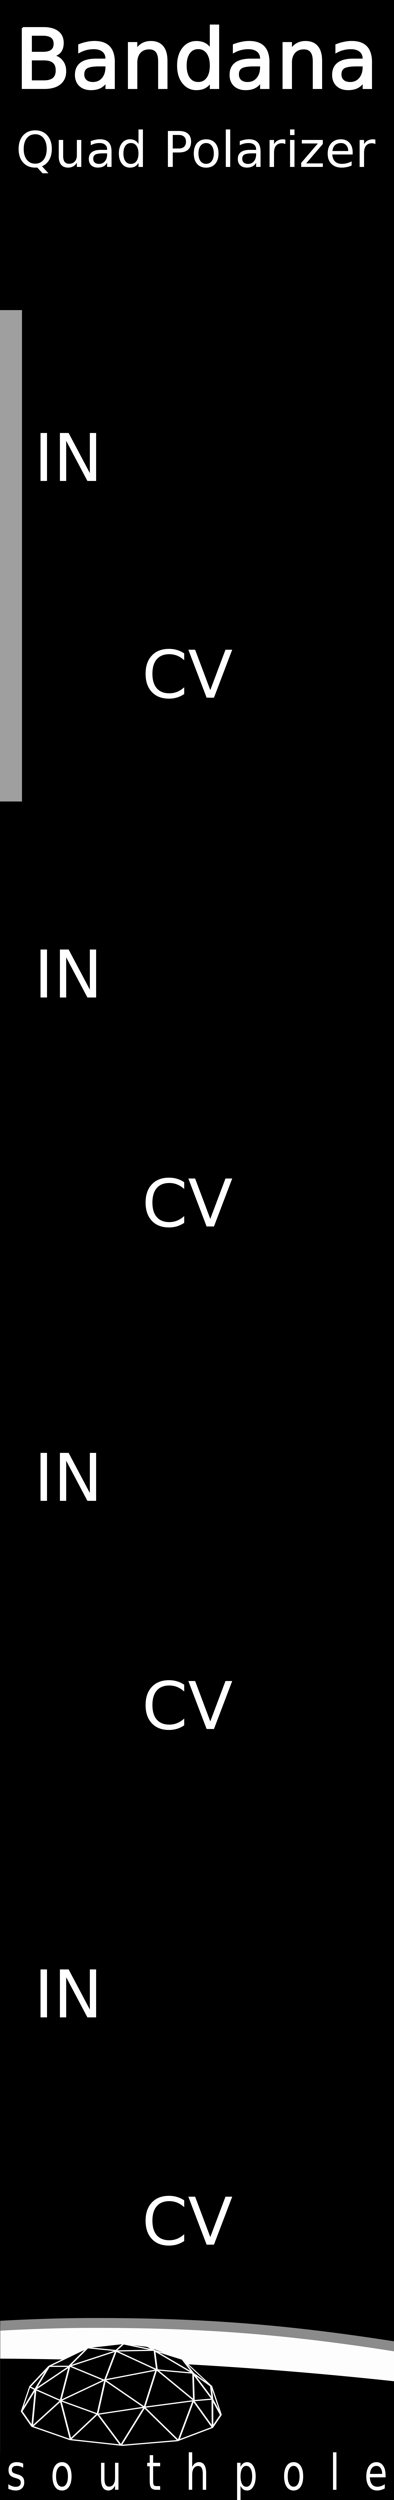 <svg xmlns="http://www.w3.org/2000/svg" xmlns:svg="http://www.w3.org/2000/svg" xmlns:xlink="http://www.w3.org/1999/xlink" id="svg8" width="60" height="380" version="1.1" viewBox="0 0 15.875 100.542"><rect x="0" y="0" width="15.875" height="100.542" fill="#333333" stroke="none"/><defs id="defs2"><linearGradient id="linearGradient4189"><stop id="stop4191" offset="0" style="stop-color:#fff;stop-opacity:1"/><stop id="stop4193" offset="1" style="stop-color:#000;stop-opacity:0"/></linearGradient><linearGradient id="linearGradient5349"><stop id="stop5351" offset="0" style="stop-color:#fdfdfd;stop-opacity:1"/><stop id="stop5353" offset="1" style="stop-color:#fdfdfd;stop-opacity:1"/></linearGradient><radialGradient id="radialGradient5357" cx="285.494" cy="856.052" r="69.827" fx="285.494" fy="856.052" gradientTransform="matrix(0.422,0,0,0.027,-117.371,272.324)" gradientUnits="userSpaceOnUse" xlink:href="#linearGradient5349"/><linearGradient id="linearGradient4195" x1="268.967" x2="279.915" y1="830.884" y2="832.532" gradientTransform="matrix(0.265,0,0,0.265,-75.483,72.473)" gradientUnits="userSpaceOnUse" xlink:href="#linearGradient4189"/><clipPath id="clipPath5924" clipPathUnits="userSpaceOnUse"><rect style="opacity:1;fill:#111bff;fill-opacity:1;stroke:none;stroke-width:.3;stroke-miterlimit:10;stroke-dasharray:none;stroke-opacity:1" id="rect5926" width="20.551" height="14.908" x="1.637" y="287.562" rx="0" ry="0"/></clipPath><clipPath id="clipPath5928" clipPathUnits="userSpaceOnUse"><rect style="opacity:1;fill:#111bff;fill-opacity:1;stroke:none;stroke-width:.3;stroke-miterlimit:10;stroke-dasharray:none;stroke-opacity:1" id="rect5930" width="15.866" height="14.908" x=".009" y="287.562" rx="0" ry="0"/></clipPath><clipPath id="clipPath5932" clipPathUnits="userSpaceOnUse"><rect style="opacity:1;fill:#111bff;fill-opacity:1;stroke:none;stroke-width:.3;stroke-miterlimit:10;stroke-dasharray:none;stroke-opacity:1" id="rect5934" width="15.866" height="14.908" x=".009" y="287.562" rx="0" ry="0"/></clipPath><clipPath id="clipPath5936" clipPathUnits="userSpaceOnUse"><rect style="opacity:1;fill:#111bff;fill-opacity:1;stroke:none;stroke-width:.3;stroke-miterlimit:10;stroke-dasharray:none;stroke-opacity:1" id="rect5938" width="66.538" height="62.519" x="282.25" y="-27.441" rx="0" ry="0"/></clipPath><clipPath id="clipPath5940" clipPathUnits="userSpaceOnUse"><rect style="opacity:1;fill:#111bff;fill-opacity:1;stroke:none;stroke-width:.3;stroke-miterlimit:10;stroke-dasharray:none;stroke-opacity:1" id="rect5942" width="15.866" height="14.908" x=".009" y="287.562" rx="0" ry="0"/></clipPath><clipPath id="clipPath5944" clipPathUnits="userSpaceOnUse"><rect style="opacity:1;fill:#111bff;fill-opacity:1;stroke:none;stroke-width:.3;stroke-miterlimit:10;stroke-dasharray:none;stroke-opacity:1" id="rect5946" width="15.866" height="14.908" x=".009" y="287.562" rx="0" ry="0"/></clipPath></defs><g id="layer1" transform="translate(0,-196.458)" style="display:inline"><path style="opacity:1;fill:#000;fill-opacity:1;fill-rule:evenodd;stroke:none;stroke-width:.486;stroke-linecap:butt;stroke-linejoin:round;stroke-miterlimit:4;stroke-dasharray:none;stroke-dashoffset:0;stroke-opacity:1;paint-order:normal" id="rect817" d="m 0,196.458 15.875,0 0,100.542 -15.875,0 z"/><flowRoot style="font-style:normal;font-variant:normal;font-weight:400;font-stretch:normal;font-size:10px;line-height:125%;font-family:'Trajan Pro 3';-inkscape-font-specification:'Trajan Pro 3, ';letter-spacing:0;word-spacing:0;fill:#000;fill-opacity:1;stroke:none;stroke-width:1px;stroke-linecap:butt;stroke-linejoin:miter;stroke-opacity:1" id="flowRoot4136" transform="matrix(0.265,0,0,0.265,-58.46,293.818)" xml:space="preserve"><flowRegion id="flowRegion4138"><rect style="font-style:normal;font-variant:normal;font-weight:400;font-stretch:normal;font-family:'Trajan Pro 3';-inkscape-font-specification:'Trajan Pro 3, '" id="rect4140" width="388.571" height="117.143" x="91.429" y="51.429"/></flowRegion><flowPara id="flowPara4142"/></flowRoot><flowRoot style="font-style:normal;font-weight:400;font-size:10px;line-height:125%;font-family:sans-serif;letter-spacing:0;word-spacing:0;fill:#000;fill-opacity:1;stroke:none;stroke-width:1px;stroke-linecap:butt;stroke-linejoin:miter;stroke-opacity:1" id="flowRoot5341" transform="matrix(0.265,0,0,0.265,-58.46,115.922)" xml:space="preserve"><flowRegion id="flowRegion5343"><rect id="rect5345" width="7.829" height="72.478" x="323.249" y="35.538"/></flowRegion><flowPara id="flowPara5347"/></flowRoot><path style="opacity:1;fill:url(#radialGradient5357);fill-opacity:1;stroke:#8b8b8b;stroke-width:.397;stroke-linejoin:miter;stroke-miterlimit:4;stroke-dasharray:none;stroke-opacity:1" id="path5329" d="m 20.095,295.066 -17.043,-0.125 -14.417,0.125 -0.879,-3.47 c 4.81,-1.005 10.75,-1.724 16.171,-1.719 5.715,0.005 9.886,0.466 17.046,1.844 z" clip-path="url(#clipPath5944)"/><path id="rect5381" d="m -15.622,292.126 c 10.904,-1.21 21.546,-0.99 31.75,0.123 l -0.033,3.296 -31.717,0 z" clip-path="url(#clipPath5940)" style="opacity:1;fill:#000;fill-opacity:1;stroke:none;stroke-width:1.007;stroke-linejoin:miter;stroke-miterlimit:4;stroke-dasharray:none;stroke-opacity:1"/><g id="g5348" clip-path="url(#clipPath5936)" transform="matrix(0.238,0,0,0.238,-67.293,294.105)"><path style="fill:#000;fill-opacity:1;fill-rule:evenodd;stroke:none;stroke-width:1px;stroke-linecap:butt;stroke-linejoin:miter;stroke-opacity:1" id="path4179" d="m 291.232,-10.527 6.431,-3.034 5.952,-0.742 4.221,0.511 5.887,2.16 4.683,4.37 z"/><g id="layer2-0" transform="translate(109.838,-148.578)"><g id="layer2-5" transform="matrix(0.098,0,0,0.07,176.357,132.535)" style="stroke:#fff;stroke-opacity:1"><g id="g2852" style="stroke:#fff;stroke-opacity:1"><path style="color:#000;fill:none;stroke:#fff;stroke-width:2.892;stroke-linejoin:bevel;stroke-miterlimit:4;stroke-dasharray:none;stroke-opacity:1" id="path3614" d="m 2.117,188.81 18.113,36.226 65.551,31.913 90.564,13.8 94.877,-11.213 60.376,-31.913 14.663,-30.188 -14.663,-37.951 0.323,67.923 -33.099,-64.473 -25.876,96.602 -58.651,-80.214 -40.538,91.427 -40.538,-75.902 -46.576,61.239 -17.098,-92.852 -49.316,62.663 6.038,-89.702 44.241,27.296 63.574,32.218 79.999,-16.819 86.467,-15.957 31.051,-3.666 -33.279,-62.051 1.366,64.854 -64.689,-74.392 -20.7,91.427 -69.001,-66.198 -75.902,50.026 15.357,-82.555 -59.346,55.817 24.151,-56.064 34.501,0 81.077,-37.088 -18.975,69.864 89.702,-24.151 62.101,7.763 -66.314,-54.334 4.212,46.571 -70.726,-45.713 66.414,-1.725 -53.476,-15.525 -12.938,16.388 -49.164,-6.9 -66.414,44.851 -33.333,49.416 9.183,6.647 -23.288,52.614 z"/><path style="color:#000;fill:none;stroke:#fff;stroke-width:2.892;stroke-linejoin:bevel;stroke-miterlimit:4;stroke-dasharray:none;stroke-opacity:1" id="path3616" d="M 133.17,195.51 146.16,114.634 84.753,79.117 116.834,34.42 l 28.463,-4.313 32.776,-5.175 41.401,6.9 12.938,10.35 47.438,20.7 18.975,34.501 30.188,30.188 2.803,31.913"/><path style="color:#000;fill:none;stroke:#fff;stroke-width:2;stroke-linejoin:bevel;stroke-opacity:1" id="path3618" d="M 329.01,126.71 279.85,62.88 220.08,31.83"/><path style="color:#000;fill:none;stroke:#fff;stroke-width:2;stroke-linejoin:bevel;stroke-opacity:1" id="path3620" d="M 1.926,188.186 16.109,129.839"/></g></g></g><path style="fill:none;fill-rule:evenodd;stroke:#fff;stroke-width:.2;stroke-linecap:butt;stroke-linejoin:miter;stroke-miterlimit:4;stroke-dasharray:none;stroke-opacity:1" id="path4177" d="m 320.187,-2.25 -1.665,-4.93"/><ellipse style="opacity:0;fill:#000;fill-opacity:1;stroke:none;stroke-width:.2;stroke-miterlimit:4;stroke-dasharray:none;stroke-opacity:1" id="path4183" cx="308.892" cy="-.403" rx="12.103" ry="4.221"/></g><ellipse id="path4187" cx="-4.223" cy="292.748" clip-path="url(#clipPath5932)" rx="2.801" ry="1.012" style="opacity:0;fill:url(#linearGradient4195);fill-opacity:1;stroke:none;stroke-width:.2;stroke-miterlimit:4;stroke-dasharray:none;stroke-opacity:1"/><path id="path4209" d="m -12.795,292.219 3.148,-1.341 1.329,0.418 1.108,-0.783 2.216,0.292 0.933,-0.35 3.024,0.979 -1.042,0.478 -9.503,0.292 z" clip-path="url(#clipPath5928)" style="fill:#000;fill-opacity:1;fill-rule:evenodd;stroke:none;stroke-width:1px;stroke-linecap:butt;stroke-linejoin:miter;stroke-opacity:1"/><g style="font-size:1.984px;opacity:1;fill:#fff;fill-opacity:1;stroke:none;stroke-width:.2;stroke-miterlimit:10;stroke-dasharray:none;stroke-opacity:1" id="text6429" clip-path="url(#clipPath5924)" transform="matrix(0.772,0,0,1,-1.255,0)"><path id="path6460" d="m 2.835,295.534 0,0.169 q -0.076,-0.039 -0.157,-0.058 -0.081,-0.019 -0.169,-0.019 -0.133,0 -0.2,0.041 -0.066,0.041 -0.066,0.122 0,0.062 0.047,0.098 0.047,0.035 0.191,0.067 l 0.061,0.014 q 0.19,0.041 0.269,0.115 0.08,0.074 0.08,0.206 0,0.151 -0.12,0.239 -0.119,0.088 -0.328,0.088 -0.087,0 -0.182,-0.017 -0.094,-0.017 -0.199,-0.05 l 0,-0.184 q 0.099,0.051 0.195,0.077 0.096,0.025 0.19,0.025 0.126,0 0.194,-0.043 0.068,-0.044 0.068,-0.122 0,-0.073 -0.049,-0.111 -0.048,-0.039 -0.214,-0.075 l -0.062,-0.015 q -0.166,-0.035 -0.239,-0.107 -0.074,-0.073 -0.074,-0.199 0,-0.153 0.109,-0.236 0.109,-0.083 0.308,-0.083 0.099,0 0.186,0.015 0.087,0.015 0.161,0.044 z"/><path id="path6462" d="m 4.862,295.627 q -0.143,0 -0.227,0.112 -0.083,0.111 -0.083,0.306 0,0.195 0.082,0.307 0.083,0.111 0.228,0.111 0.142,0 0.226,-0.112 0.083,-0.112 0.083,-0.306 0,-0.193 -0.083,-0.305 -0.083,-0.113 -0.226,-0.113 z m 0,-0.151 q 0.233,0 0.365,0.151 0.133,0.151 0.133,0.419 0,0.266 -0.133,0.419 -0.133,0.151 -0.365,0.151 -0.234,0 -0.366,-0.151 -0.132,-0.152 -0.132,-0.419 0,-0.267 0.132,-0.419 0.133,-0.151 0.366,-0.151 z"/><path id="path6464" d="m 6.9,296.159 0,-0.657 0.178,0 0,0.65 q 0,0.154 0.06,0.232 0.06,0.076 0.18,0.076 0.144,0 0.228,-0.092 0.084,-0.092 0.084,-0.251 l 0,-0.615 0.178,0 0,1.085 -0.178,0 0,-0.167 q -0.065,0.099 -0.151,0.147 -0.085,0.048 -0.199,0.048 -0.187,0 -0.284,-0.116 -0.097,-0.116 -0.097,-0.34 z"/><path id="path6466" d="m 9.618,295.194 0,0.308 0.367,0 0,0.139 -0.367,0 0,0.589 q 0,0.133 0.036,0.171 0.037,0.038 0.148,0.038 l 0.183,0 0,0.149 -0.183,0 q -0.206,0 -0.285,-0.076 -0.078,-0.077 -0.078,-0.281 l 0,-0.589 -0.131,0 0,-0.139 0.131,0 0,-0.308 0.179,0 z"/><path id="path6468" d="m 12.386,295.932 0,0.655 -0.178,0 0,-0.649 q 0,-0.154 -0.06,-0.231 -0.06,-0.076 -0.18,-0.076 -0.144,0 -0.228,0.092 -0.083,0.092 -0.083,0.251 l 0,0.613 -0.179,0 0,-1.508 0.179,0 0,0.591 q 0.064,-0.098 0.15,-0.146 0.087,-0.049 0.201,-0.049 0.187,0 0.283,0.116 0.096,0.115 0.096,0.34 z"/><path id="path6470" d="m 14.179,296.424 0,0.576 -0.179,0 0,-1.498 0.179,0 0,0.165 q 0.056,-0.097 0.141,-0.143 0.086,-0.048 0.205,-0.048 0.198,0 0.321,0.157 0.124,0.157 0.124,0.413 0,0.256 -0.124,0.413 -0.123,0.157 -0.321,0.157 -0.119,0 -0.205,-0.046 -0.085,-0.048 -0.141,-0.144 z m 0.607,-0.379 q 0,-0.197 -0.081,-0.308 -0.08,-0.112 -0.222,-0.112 -0.141,0 -0.223,0.112 -0.08,0.111 -0.08,0.308 0,0.197 0.08,0.309 0.081,0.111 0.223,0.111 0.141,0 0.222,-0.111 0.081,-0.112 0.081,-0.309 z"/><path id="path6472" d="m 16.951,295.627 q -0.143,0 -0.227,0.112 -0.083,0.111 -0.083,0.306 0,0.195 0.082,0.307 0.083,0.111 0.228,0.111 0.142,0 0.226,-0.112 0.083,-0.112 0.083,-0.306 0,-0.193 -0.083,-0.305 -0.083,-0.113 -0.226,-0.113 z m 0,-0.151 q 0.233,0 0.365,0.151 0.133,0.151 0.133,0.419 0,0.266 -0.133,0.419 -0.133,0.151 -0.365,0.151 -0.234,0 -0.366,-0.151 -0.132,-0.152 -0.132,-0.419 0,-0.267 0.132,-0.419 0.133,-0.151 0.366,-0.151 z"/><path id="path6474" d="m 19.007,295.08 0.178,0 0,1.508 -0.178,0 0,-1.508 z"/><path id="path6476" d="m 21.749,296 0,0.087 -0.82,0 q 0.012,0.184 0.11,0.281 0.1,0.096 0.277,0.096 0.103,0 0.199,-0.025 0.097,-0.025 0.192,-0.076 l 0,0.169 q -0.096,0.041 -0.197,0.062 -0.101,0.021 -0.204,0.021 -0.26,0 -0.412,-0.151 -0.151,-0.151 -0.151,-0.409 0,-0.266 0.143,-0.422 0.144,-0.157 0.389,-0.157 0.219,0 0.346,0.141 0.128,0.14 0.128,0.383 z m -0.178,-0.052 q -0.002,-0.146 -0.082,-0.234 -0.079,-0.087 -0.211,-0.087 -0.149,0 -0.239,0.084 -0.089,0.084 -0.103,0.237 l 0.636,-9.7e-4 z"/></g><flowRoot id="flowRoot6030" xml:space="preserve" style="font-size:7.5px;opacity:1;fill:#fff;fill-opacity:1;stroke:#9f9f9f;stroke-width:1.772;stroke-miterlimit:4;stroke-dasharray:none;stroke-opacity:1"><flowRegion id="flowRegion6032"><rect id="rect6034" width="7.916" height="17.99" x="-7.916" y="209.815"/></flowRegion><flowPara id="flowPara6036"/></flowRoot><g id="text6391" transform="matrix(0.684,0,0,0.684,-0.599,61.498)" style="font-size:4.63px;opacity:1;fill:#fff;fill-opacity:1;stroke:#fff;stroke-width:.116;stroke-miterlimit:10;stroke-dasharray:none;stroke-opacity:1"><g style="font-size:4.833px;opacity:1;fill:#fff;fill-opacity:1;stroke:#fff;stroke-width:.116;stroke-miterlimit:10;stroke-dasharray:none;stroke-opacity:1" id="text5123"><path style="font-size:4.833px;fill:#fff;fill-opacity:1;stroke-width:.116;stroke-miterlimit:10;stroke-dasharray:none" id="path5908" d="m 2.695,200.802 0,1.291 0.765,0 q 0.385,0 0.569,-0.158 0.186,-0.16 0.186,-0.488 0,-0.33 -0.186,-0.486 -0.184,-0.158 -0.569,-0.158 l -0.765,0 z m 0,-1.449 0,1.062 0.706,0 q 0.349,0 0.519,-0.13 0.172,-0.132 0.172,-0.401 0,-0.267 -0.172,-0.399 -0.17,-0.132 -0.519,-0.132 l -0.706,0 z m -0.477,-0.392 1.218,0 q 0.545,0 0.84,0.227 0.295,0.227 0.295,0.644 0,0.323 -0.151,0.514 -0.151,0.191 -0.444,0.238 0.352,0.075 0.545,0.316 0.196,0.238 0.196,0.597 0,0.472 -0.321,0.729 -0.321,0.257 -0.913,0.257 l -1.265,0 0,-3.523 z"/><path style="font-size:4.833px;fill:#fff;fill-opacity:1;stroke-width:.116;stroke-miterlimit:10;stroke-dasharray:none" id="path5910" d="m 6.714,201.156 q -0.526,0 -0.729,0.12 -0.203,0.12 -0.203,0.411 0,0.231 0.151,0.368 0.153,0.135 0.415,0.135 0.361,0 0.578,-0.255 0.219,-0.257 0.219,-0.682 l 0,-0.097 -0.432,0 z m 0.866,-0.179 0,1.508 -0.434,0 0,-0.401 q -0.149,0.241 -0.37,0.356 -0.222,0.113 -0.543,0.113 -0.406,0 -0.647,-0.227 -0.238,-0.229 -0.238,-0.611 0,-0.446 0.297,-0.673 0.3,-0.227 0.892,-0.227 l 0.609,0 0,-0.043 q 0,-0.3 -0.198,-0.463 -0.196,-0.165 -0.552,-0.165 -0.227,0 -0.441,0.054 -0.215,0.054 -0.413,0.163 l 0,-0.401 q 0.238,-0.092 0.463,-0.137 0.224,-0.047 0.437,-0.047 0.573,0 0.857,0.297 0.283,0.297 0.283,0.901 z"/><path style="font-size:4.833px;fill:#fff;fill-opacity:1;stroke-width:.116;stroke-miterlimit:10;stroke-dasharray:none" id="path5912" d="m 10.683,200.889 0,1.595 -0.434,0 0,-1.581 q 0,-0.375 -0.146,-0.562 -0.146,-0.186 -0.439,-0.186 -0.352,0 -0.555,0.224 -0.203,0.224 -0.203,0.611 l 0,1.494 -0.437,0 0,-2.643 0.437,0 0,0.411 q 0.156,-0.238 0.366,-0.356 0.212,-0.118 0.488,-0.118 0.455,0 0.689,0.283 0.234,0.281 0.234,0.828 z"/><path style="font-size:4.833px;fill:#fff;fill-opacity:1;stroke-width:.116;stroke-miterlimit:10;stroke-dasharray:none" id="path5914" d="m 13.293,200.242 0,-1.43 0.434,0 0,3.672 -0.434,0 0,-0.396 q -0.137,0.236 -0.347,0.352 -0.208,0.113 -0.5,0.113 -0.479,0 -0.781,-0.382 -0.3,-0.382 -0.3,-1.005 0,-0.623 0.3,-1.005 0.302,-0.382 0.781,-0.382 0.293,0 0.5,0.116 0.21,0.113 0.347,0.349 z m -1.48,0.923 q 0,0.479 0.196,0.753 0.198,0.271 0.543,0.271 0.345,0 0.543,-0.271 0.198,-0.274 0.198,-0.753 0,-0.479 -0.198,-0.75 -0.198,-0.274 -0.543,-0.274 -0.345,0 -0.543,0.274 -0.196,0.271 -0.196,0.75 z"/><path style="font-size:4.833px;fill:#fff;fill-opacity:1;stroke-width:.116;stroke-miterlimit:10;stroke-dasharray:none" id="path5916" d="m 15.823,201.156 q -0.526,0 -0.729,0.12 -0.203,0.12 -0.203,0.411 0,0.231 0.151,0.368 0.153,0.135 0.415,0.135 0.361,0 0.578,-0.255 0.219,-0.257 0.219,-0.682 l 0,-0.097 -0.432,0 z m 0.866,-0.179 0,1.508 -0.434,0 0,-0.401 q -0.149,0.241 -0.37,0.356 -0.222,0.113 -0.543,0.113 -0.406,0 -0.647,-0.227 -0.238,-0.229 -0.238,-0.611 0,-0.446 0.297,-0.673 0.3,-0.227 0.892,-0.227 l 0.609,0 0,-0.043 q 0,-0.3 -0.198,-0.463 -0.196,-0.165 -0.552,-0.165 -0.227,0 -0.441,0.054 -0.215,0.054 -0.413,0.163 l 0,-0.401 q 0.238,-0.092 0.463,-0.137 0.224,-0.047 0.437,-0.047 0.573,0 0.857,0.297 0.283,0.297 0.283,0.901 z"/><path style="font-size:4.833px;fill:#fff;fill-opacity:1;stroke-width:.116;stroke-miterlimit:10;stroke-dasharray:none" id="path5918" d="m 19.792,200.889 0,1.595 -0.434,0 0,-1.581 q 0,-0.375 -0.146,-0.562 -0.146,-0.186 -0.439,-0.186 -0.352,0 -0.555,0.224 -0.203,0.224 -0.203,0.611 l 0,1.494 -0.437,0 0,-2.643 0.437,0 0,0.411 q 0.156,-0.238 0.366,-0.356 0.212,-0.118 0.488,-0.118 0.455,0 0.689,0.283 0.234,0.281 0.234,0.828 z"/><path style="font-size:4.833px;fill:#fff;fill-opacity:1;stroke-width:.116;stroke-miterlimit:10;stroke-dasharray:none" id="path5920" d="m 21.864,201.156 q -0.526,0 -0.729,0.12 -0.203,0.12 -0.203,0.411 0,0.231 0.151,0.368 0.153,0.135 0.415,0.135 0.361,0 0.578,-0.255 0.219,-0.257 0.219,-0.682 l 0,-0.097 -0.432,0 z m 0.866,-0.179 0,1.508 -0.434,0 0,-0.401 q -0.149,0.241 -0.37,0.356 -0.222,0.113 -0.543,0.113 -0.406,0 -0.647,-0.227 -0.238,-0.229 -0.238,-0.611 0,-0.446 0.297,-0.673 0.3,-0.227 0.892,-0.227 l 0.609,0 0,-0.043 q 0,-0.3 -0.198,-0.463 -0.196,-0.165 -0.552,-0.165 -0.227,0 -0.441,0.054 -0.215,0.054 -0.413,0.163 l 0,-0.401 q 0.238,-0.092 0.463,-0.137 0.224,-0.047 0.437,-0.047 0.573,0 0.857,0.297 0.283,0.297 0.283,0.901 z"/></g></g><g id="text6395" transform="translate(-0.575,-2.117)" style="font-size:4.63px;opacity:1;fill:#fff;fill-opacity:1;stroke:none;stroke-width:.2;stroke-miterlimit:10;stroke-dasharray:none;stroke-opacity:1"><g style="font-size:3.307px;opacity:1;fill:#d00;fill-opacity:1;stroke:#fff;stroke-width:.079;stroke-miterlimit:10;stroke-dasharray:none;stroke-opacity:1" id="text5203"><path style="font-size:1.984px;fill:#fff;fill-opacity:1;stroke:none;stroke-width:.079" id="path5880" d="m 1.994,203.974 q -0.213,0 -0.339,0.159 -0.125,0.159 -0.125,0.433 0,0.273 0.125,0.432 0.126,0.159 0.339,0.159 0.213,0 0.337,-0.159 0.125,-0.159 0.125,-0.432 0,-0.274 -0.125,-0.433 -0.124,-0.159 -0.337,-0.159 z m 0.274,1.288 0.258,0.282 -0.236,0 -0.214,-0.232 q -0.032,0.002 -0.049,0.003 -0.016,9.7e-4 -0.032,9.7e-4 -0.305,0 -0.488,-0.203 -0.182,-0.204 -0.182,-0.546 0,-0.343 0.182,-0.546 0.183,-0.204 0.488,-0.204 0.304,0 0.486,0.204 0.182,0.203 0.182,0.546 0,0.252 -0.102,0.431 -0.101,0.179 -0.293,0.265 z"/><path style="font-size:1.984px;fill:#fff;fill-opacity:1;stroke:none;stroke-width:.079" id="path5882" d="m 2.942,204.86 0,-0.657 0.178,0 0,0.65 q 0,0.154 0.06,0.232 0.06,0.076 0.18,0.076 0.144,0 0.228,-0.092 0.084,-0.092 0.084,-0.251 l 0,-0.615 0.178,0 0,1.085 -0.178,0 0,-0.167 q -0.065,0.099 -0.151,0.147 -0.085,0.048 -0.199,0.048 -0.187,0 -0.284,-0.116 -0.097,-0.116 -0.097,-0.34 z"/><path style="font-size:1.984px;fill:#fff;fill-opacity:1;stroke:none;stroke-width:.079" id="path5884" d="m 4.713,204.743 q -0.216,0 -0.299,0.049 -0.083,0.049 -0.083,0.169 0,0.095 0.062,0.151 0.063,0.055 0.171,0.055 0.148,0 0.237,-0.105 0.09,-0.106 0.09,-0.28 l 0,-0.04 -0.177,0 z m 0.356,-0.074 0,0.619 -0.178,0 0,-0.165 q -0.061,0.099 -0.152,0.146 -0.091,0.046 -0.223,0.046 -0.167,0 -0.265,-0.093 -0.098,-0.094 -0.098,-0.251 0,-0.183 0.122,-0.276 0.123,-0.093 0.366,-0.093 l 0.25,0 0,-0.017 q 0,-0.123 -0.081,-0.19 -0.08,-0.068 -0.227,-0.068 -0.093,0 -0.181,0.022 -0.088,0.022 -0.17,0.067 l 0,-0.165 q 0.098,-0.038 0.19,-0.056 0.092,-0.019 0.179,-0.019 0.235,0 0.352,0.122 0.116,0.122 0.116,0.37 z"/><path style="font-size:1.984px;fill:#fff;fill-opacity:1;stroke:none;stroke-width:.079" id="path5886" d="m 6.155,204.368 0,-0.587 0.178,0 0,1.508 -0.178,0 0,-0.163 q -0.056,0.097 -0.142,0.144 -0.085,0.046 -0.205,0.046 -0.197,0 -0.321,-0.157 -0.123,-0.157 -0.123,-0.413 0,-0.256 0.123,-0.413 0.124,-0.157 0.321,-0.157 0.12,0 0.205,0.048 0.086,0.046 0.142,0.143 z m -0.608,0.379 q 0,0.197 0.08,0.309 0.081,0.111 0.223,0.111 0.141,0 0.223,-0.111 0.081,-0.112 0.081,-0.309 0,-0.197 -0.081,-0.308 -0.081,-0.112 -0.223,-0.112 -0.141,0 -0.223,0.112 -0.08,0.111 -0.08,0.308 z"/><path style="font-size:1.984px;fill:#fff;fill-opacity:1;stroke:none;stroke-width:.079" id="path5888" d="m 7.536,204.003 0,0.544 0.246,0 q 0.137,0 0.211,-0.071 0.075,-0.071 0.075,-0.202 0,-0.13 -0.075,-0.201 -0.075,-0.071 -0.211,-0.071 l -0.246,0 z m -0.196,-0.161 0.442,0 q 0.243,0 0.367,0.11 0.125,0.109 0.125,0.322 0,0.214 -0.125,0.324 -0.124,0.109 -0.367,0.109 l -0.246,0 0,0.581 -0.196,0 0,-1.447 z"/><path style="font-size:1.984px;fill:#fff;fill-opacity:1;stroke:none;stroke-width:.079" id="path5890" d="m 8.881,204.328 q -0.143,0 -0.227,0.112 -0.083,0.111 -0.083,0.306 0,0.195 0.082,0.307 0.083,0.111 0.228,0.111 0.142,0 0.226,-0.112 0.083,-0.112 0.083,-0.306 0,-0.193 -0.083,-0.305 -0.083,-0.113 -0.226,-0.113 z m 0,-0.151 q 0.233,0 0.365,0.151 0.133,0.151 0.133,0.419 0,0.266 -0.133,0.419 -0.133,0.151 -0.365,0.151 -0.234,0 -0.366,-0.151 -0.132,-0.152 -0.132,-0.419 0,-0.267 0.132,-0.419 0.133,-0.151 0.366,-0.151 z"/><path style="font-size:1.984px;fill:#fff;fill-opacity:1;stroke:none;stroke-width:.079" id="path5892" d="m 9.673,203.781 0.178,0 0,1.508 -0.178,0 0,-1.508 z"/><path style="font-size:1.984px;fill:#fff;fill-opacity:1;stroke:none;stroke-width:.079" id="path5894" d="m 10.717,204.743 q -0.216,0 -0.299,0.049 -0.083,0.049 -0.083,0.169 0,0.095 0.062,0.151 0.063,0.055 0.171,0.055 0.148,0 0.237,-0.105 0.09,-0.106 0.09,-0.28 l 0,-0.04 -0.177,0 z m 0.356,-0.074 0,0.619 -0.178,0 0,-0.165 q -0.061,0.099 -0.152,0.146 -0.091,0.046 -0.223,0.046 -0.167,0 -0.265,-0.093 -0.098,-0.094 -0.098,-0.251 0,-0.183 0.122,-0.276 0.123,-0.093 0.366,-0.093 l 0.25,0 0,-0.017 q 0,-0.123 -0.081,-0.19 -0.08,-0.068 -0.227,-0.068 -0.093,0 -0.181,0.022 -0.088,0.022 -0.17,0.067 l 0,-0.165 q 0.098,-0.038 0.19,-0.056 0.092,-0.019 0.179,-0.019 0.235,0 0.352,0.122 0.116,0.122 0.116,0.37 z"/><path style="font-size:1.984px;fill:#fff;fill-opacity:1;stroke:none;stroke-width:.079" id="path5896" d="m 12.073,204.37 q -0.03,-0.017 -0.066,-0.025 -0.035,-0.009 -0.078,-0.009 -0.151,0 -0.233,0.099 -0.08,0.098 -0.08,0.282 l 0,0.572 -0.179,0 0,-1.085 0.179,0 0,0.169 q 0.056,-0.099 0.146,-0.146 0.09,-0.049 0.219,-0.049 0.018,0 0.041,0.003 0.022,0.002 0.049,0.007 l 9.69e-4,0.183 z"/><path style="font-size:1.984px;fill:#fff;fill-opacity:1;stroke:none;stroke-width:.079" id="path5898" d="m 12.262,204.203 0.178,0 0,1.085 -0.178,0 0,-1.085 z m 0,-0.422 0.178,0 0,0.226 -0.178,0 0,-0.226 z"/><path style="font-size:1.984px;fill:#fff;fill-opacity:1;stroke:none;stroke-width:.079" id="path5900" d="m 12.735,204.203 0.847,0 0,0.163 -0.671,0.78 0.671,0 0,0.142 -0.871,0 0,-0.163 0.671,-0.78 -0.646,0 0,-0.142 z"/><path style="font-size:1.984px;fill:#fff;fill-opacity:1;stroke:none;stroke-width:.079" id="path5902" d="m 14.784,204.701 0,0.087 -0.82,0 q 0.012,0.184 0.11,0.281 0.1,0.096 0.277,0.096 0.103,0 0.199,-0.025 0.097,-0.025 0.192,-0.076 l 0,0.169 q -0.096,0.041 -0.197,0.062 -0.101,0.021 -0.204,0.021 -0.26,0 -0.412,-0.151 -0.151,-0.151 -0.151,-0.409 0,-0.266 0.143,-0.422 0.144,-0.157 0.389,-0.157 0.219,0 0.346,0.141 0.128,0.141 0.128,0.383 z m -0.178,-0.052 q -0.002,-0.146 -0.082,-0.234 -0.079,-0.087 -0.211,-0.087 -0.149,0 -0.239,0.084 -0.089,0.084 -0.103,0.237 l 0.636,-9.7e-4 z"/><path style="font-size:1.984px;fill:#fff;fill-opacity:1;stroke:none;stroke-width:.079" id="path5904" d="m 15.701,204.37 q -0.03,-0.017 -0.066,-0.025 -0.035,-0.009 -0.078,-0.009 -0.151,0 -0.233,0.099 -0.08,0.098 -0.08,0.282 l 0,0.572 -0.179,0 0,-1.085 0.179,0 0,0.169 q 0.056,-0.099 0.146,-0.146 0.09,-0.049 0.219,-0.049 0.018,0 0.041,0.003 0.022,0.002 0.049,0.007 l 9.69e-4,0.183 z"/></g></g><g style="font-size:2.646px;opacity:1;fill:#fff;fill-opacity:1;stroke:none;stroke-width:.053;stroke-miterlimit:4;stroke-dasharray:none;stroke-opacity:1" id="text6536" transform="translate(-0.13,-1.1)"><path style="font-size:2.646px;fill:#fff;fill-opacity:1;stroke:none;stroke-width:.053;stroke-miterlimit:4;stroke-dasharray:none" id="path6648" d="m 1.763,214.971 0.261,0 0,1.929 -0.261,0 0,-1.929 z"/><path style="font-size:2.646px;fill:#fff;fill-opacity:1;stroke:none;stroke-width:.053;stroke-miterlimit:4;stroke-dasharray:none" id="path6650" d="m 2.544,214.971 0.351,0 0.855,1.614 0,-1.614 0.253,0 0,1.929 -0.351,0 -0.855,-1.614 0,1.614 -0.253,0 0,-1.929 z"/></g><g style="font-size:2.646px;opacity:1;fill:#fff;fill-opacity:1;stroke:none;stroke-width:.2;stroke-miterlimit:4;stroke-dasharray:none;stroke-opacity:1" id="text6540" transform="translate(-0.13,-1.1)"><path id="path6643" d="m 1.763,235.744 0.261,0 0,1.929 -0.261,0 0,-1.929 z"/><path id="path6645" d="m 2.544,235.744 0.351,0 0.855,1.614 0,-1.614 0.253,0 0,1.929 -0.351,0 -0.855,-1.614 0,1.614 -0.253,0 0,-1.929 z"/></g><g style="font-size:2.646px;opacity:1;fill:#fff;fill-opacity:1;stroke:none;stroke-width:.2;stroke-miterlimit:4;stroke-dasharray:none;stroke-opacity:1" id="text6544" transform="translate(-0.13,-0.571)"><path id="path6638" d="m 1.763,255.458 0.261,0 0,1.929 -0.261,0 0,-1.929 z"/><path id="path6640" d="m 2.544,255.458 0.351,0 0.855,1.614 0,-1.614 0.253,0 0,1.929 -0.351,0 -0.855,-1.614 0,1.614 -0.253,0 0,-1.929 z"/></g><g style="font-size:2.646px;opacity:1;fill:#fff;fill-opacity:1;stroke:none;stroke-width:.2;stroke-miterlimit:4;stroke-dasharray:none;stroke-opacity:1" id="text6548" transform="translate(-0.13,-0.042)"><path id="path6633" d="m 1.763,275.702 0.261,0 0,1.929 -0.261,0 0,-1.929 z"/><path id="path6635" d="m 2.544,275.702 0.351,0 0.855,1.614 0,-1.614 0.253,0 0,1.929 -0.351,0 -0.855,-1.614 0,1.614 -0.253,0 0,-1.929 z"/></g><g style="font-size:2.646px;opacity:1;fill:#fff;fill-opacity:1;stroke:none;stroke-width:.2;stroke-miterlimit:4;stroke-dasharray:none;stroke-opacity:1" id="text6552" transform="translate(-1.164,-0.571)"><path id="path6628" d="m 8.586,223.307 0,0.275 q -0.132,-0.123 -0.282,-0.183 -0.149,-0.061 -0.317,-0.061 -0.331,0 -0.506,0.203 -0.176,0.202 -0.176,0.584 0,0.381 0.176,0.584 0.176,0.202 0.506,0.202 0.168,0 0.317,-0.061 0.15,-0.061 0.282,-0.183 l 0,0.273 q -0.137,0.093 -0.291,0.14 -0.152,0.046 -0.323,0.046 -0.438,0 -0.69,-0.267 -0.252,-0.269 -0.252,-0.733 0,-0.465 0.252,-0.733 0.252,-0.269 0.69,-0.269 0.173,0 0.326,0.046 0.154,0.045 0.288,0.137 z"/><path id="path6630" d="m 9.489,225.087 -0.736,-1.929 0.273,0 0.611,1.624 0.612,-1.624 0.271,0 -0.735,1.929 -0.296,0 z"/></g><g style="font-size:2.646px;opacity:1;fill:#fff;fill-opacity:1;stroke:none;stroke-width:.2;stroke-miterlimit:4;stroke-dasharray:none;stroke-opacity:1" id="text6556" transform="translate(-1.164,-0.571)"><path id="path6623" d="m 8.586,244.573 0,0.275 q -0.132,-0.123 -0.282,-0.183 -0.149,-0.061 -0.317,-0.061 -0.331,0 -0.506,0.203 -0.176,0.202 -0.176,0.584 0,0.381 0.176,0.584 0.176,0.202 0.506,0.202 0.168,0 0.317,-0.061 0.15,-0.061 0.282,-0.183 l 0,0.273 q -0.137,0.093 -0.291,0.14 -0.152,0.046 -0.323,0.046 -0.438,0 -0.69,-0.267 -0.252,-0.269 -0.252,-0.733 0,-0.465 0.252,-0.733 0.252,-0.269 0.69,-0.269 0.173,0 0.326,0.046 0.154,0.045 0.288,0.137 z"/><path id="path6625" d="m 9.489,246.353 -0.736,-1.929 0.273,0 0.611,1.624 0.612,-1.624 0.271,0 -0.735,1.929 -0.296,0 z"/></g><g style="font-size:2.646px;opacity:1;fill:#fff;fill-opacity:1;stroke:none;stroke-width:.2;stroke-miterlimit:4;stroke-dasharray:none;stroke-opacity:1" id="text6560" transform="translate(-1.164,-0.571)"><path id="path6618" d="m 8.586,264.782 0,0.275 q -0.132,-0.123 -0.282,-0.183 -0.149,-0.061 -0.317,-0.061 -0.331,0 -0.506,0.203 -0.176,0.202 -0.176,0.584 0,0.381 0.176,0.584 0.176,0.202 0.506,0.202 0.168,0 0.317,-0.061 0.15,-0.061 0.282,-0.183 l 0,0.273 q -0.137,0.093 -0.291,0.14 -0.152,0.046 -0.323,0.046 -0.438,0 -0.69,-0.267 -0.252,-0.269 -0.252,-0.733 0,-0.465 0.252,-0.733 0.252,-0.269 0.69,-0.269 0.173,0 0.326,0.046 0.154,0.045 0.288,0.137 z"/><path id="path6620" d="m 9.489,266.562 -0.736,-1.929 0.273,0 0.611,1.624 0.612,-1.624 0.271,0 -0.735,1.929 -0.296,0 z"/></g><g style="font-size:2.646px;opacity:1;fill:#fff;fill-opacity:1;stroke:none;stroke-width:.2;stroke-miterlimit:4;stroke-dasharray:none;stroke-opacity:1" id="text6564" transform="translate(-1.164,1.546)"><path id="path6613" d="m 8.586,283.402 0,0.275 q -0.132,-0.123 -0.282,-0.183 -0.149,-0.061 -0.317,-0.061 -0.331,0 -0.506,0.203 -0.176,0.202 -0.176,0.584 0,0.381 0.176,0.584 0.176,0.202 0.506,0.202 0.168,0 0.317,-0.061 0.15,-0.061 0.282,-0.183 l 0,0.273 q -0.137,0.093 -0.291,0.14 -0.152,0.046 -0.323,0.046 -0.438,0 -0.69,-0.267 -0.252,-0.269 -0.252,-0.733 0,-0.465 0.252,-0.733 0.252,-0.269 0.69,-0.269 0.173,0 0.326,0.046 0.154,0.045 0.288,0.137 z"/><path id="path6615" d="m 9.489,285.183 -0.736,-1.929 0.273,0 0.611,1.624 0.612,-1.624 0.271,0 -0.735,1.929 -0.296,0 z"/></g></g><g id="layer3" style="display:none"><rect style="display:inline;opacity:1;fill:#ff0200;fill-opacity:1;stroke:none;stroke-width:1;stroke-miterlimit:4;stroke-dasharray:none;stroke-opacity:1" id="rect5091" width="5.643" height="5.557" x="22.004" y="51.12"/><rect style="display:inline;opacity:1;fill:#0f0;fill-opacity:1;stroke:none;stroke-width:1;stroke-miterlimit:4;stroke-dasharray:none;stroke-opacity:1" id="rect5093" width="5.215" height="5.215" x="22.084" y="45.009"/><rect style="display:inline;opacity:1;fill:#00f;fill-opacity:1;stroke:none;stroke-width:1;stroke-miterlimit:4;stroke-dasharray:none;stroke-opacity:1" id="rect4969" width="5.386" height="5.386" x="22.383" y="83.223"/><rect style="display:inline;opacity:1;fill:#0f0;fill-opacity:1;stroke:none;stroke-width:1;stroke-miterlimit:4;stroke-dasharray:none;stroke-opacity:1" id="rect4975" width="5.355" height="5.591" x="2.329" y="75.109"/><rect style="display:inline;opacity:1;fill:#0f0;fill-opacity:1;stroke:none;stroke-width:1;stroke-miterlimit:4;stroke-dasharray:none;stroke-opacity:1" id="rect4979" width="5.557" height="5.557" x="2.44" y="44.96"/><rect style="display:inline;opacity:1;fill:#0f0;fill-opacity:1;stroke:none;stroke-width:1;stroke-miterlimit:4;stroke-dasharray:none;stroke-opacity:1" id="rect4981" width="5.728" height="5.728" x="11.819" y="44.461"/><rect style="display:inline;opacity:1;fill:#0f0;fill-opacity:1;stroke:none;stroke-width:1;stroke-miterlimit:4;stroke-dasharray:none;stroke-opacity:1" id="rect4983" width="5.814" height="5.814" x="21.571" y="27.209"/><rect style="display:inline;opacity:1;fill:#0f0;fill-opacity:1;stroke:none;stroke-width:1;stroke-miterlimit:4;stroke-dasharray:none;stroke-opacity:1" id="rect4989" width="5.557" height="5.557" x="12.466" y="27.43"/><rect style="display:inline;opacity:1;fill:#0f0;fill-opacity:1;stroke:none;stroke-width:1;stroke-miterlimit:4;stroke-dasharray:none;stroke-opacity:1" id="rect4991" width="5.301" height="5.301" x="2.329" y="17.041"/><rect style="display:inline;opacity:1;fill:#0f0;fill-opacity:1;stroke:none;stroke-width:1;stroke-miterlimit:4;stroke-dasharray:none;stroke-opacity:1" id="rect5041" width="5.728" height="5.728" x="2.757" y="27.47"/><rect style="display:inline;opacity:1;fill:red;fill-opacity:1;stroke:none;stroke-width:1;stroke-miterlimit:4;stroke-dasharray:none;stroke-opacity:1" id="rect5043" width="5.728" height="5.728" x="2.757" y="34.257"/><rect style="display:inline;opacity:1;fill:red;fill-opacity:1;stroke:none;stroke-width:1;stroke-miterlimit:4;stroke-dasharray:none;stroke-opacity:1" id="rect5045" width="5.044" height="5.386" x="12.722" y="34.046"/><rect style="display:inline;opacity:1;fill:red;fill-opacity:1;stroke:none;stroke-width:1;stroke-miterlimit:4;stroke-dasharray:none;stroke-opacity:1" id="rect5047" width="5.386" height="5.386" x="21.785" y="34.081"/><rect style="display:inline;opacity:1;fill:red;fill-opacity:1;stroke:none;stroke-width:1;stroke-miterlimit:4;stroke-dasharray:none;stroke-opacity:1" id="rect5049" width="5.472" height="5.472" x="12.204" y="51.206"/><rect style="display:inline;opacity:1;fill:red;fill-opacity:1;stroke:none;stroke-width:1;stroke-miterlimit:4;stroke-dasharray:none;stroke-opacity:1" id="rect5053" width="5.301" height="5.472" x="12.046" y="77.942"/><rect style="display:inline;opacity:1;fill:#0f0;fill-opacity:1;stroke:none;stroke-width:1;stroke-miterlimit:4;stroke-dasharray:none;stroke-opacity:1" id="rect4923" width="5.643" height="5.459" x="2.329" y="83.48"/><rect style="display:inline;opacity:1;fill:red;fill-opacity:1;stroke:none;stroke-width:1;stroke-miterlimit:4;stroke-dasharray:none;stroke-opacity:1" id="rect4945" width="5.215" height="5.215" x="10.158" y="17.127"/><rect style="display:inline;opacity:1;fill:#00f;fill-opacity:1;stroke:none;stroke-width:1;stroke-miterlimit:4;stroke-dasharray:none;stroke-opacity:1" id="rect4947" width="5.63" height="5.472" x="22.383" y="74.895"/><rect style="display:inline;opacity:1;fill:#0f0;fill-opacity:1;stroke:none;stroke-width:1;stroke-miterlimit:4;stroke-dasharray:none;stroke-opacity:1" id="rect5332" width="5.472" height="5.472" x="2.223" y="10.317"/></g></svg>